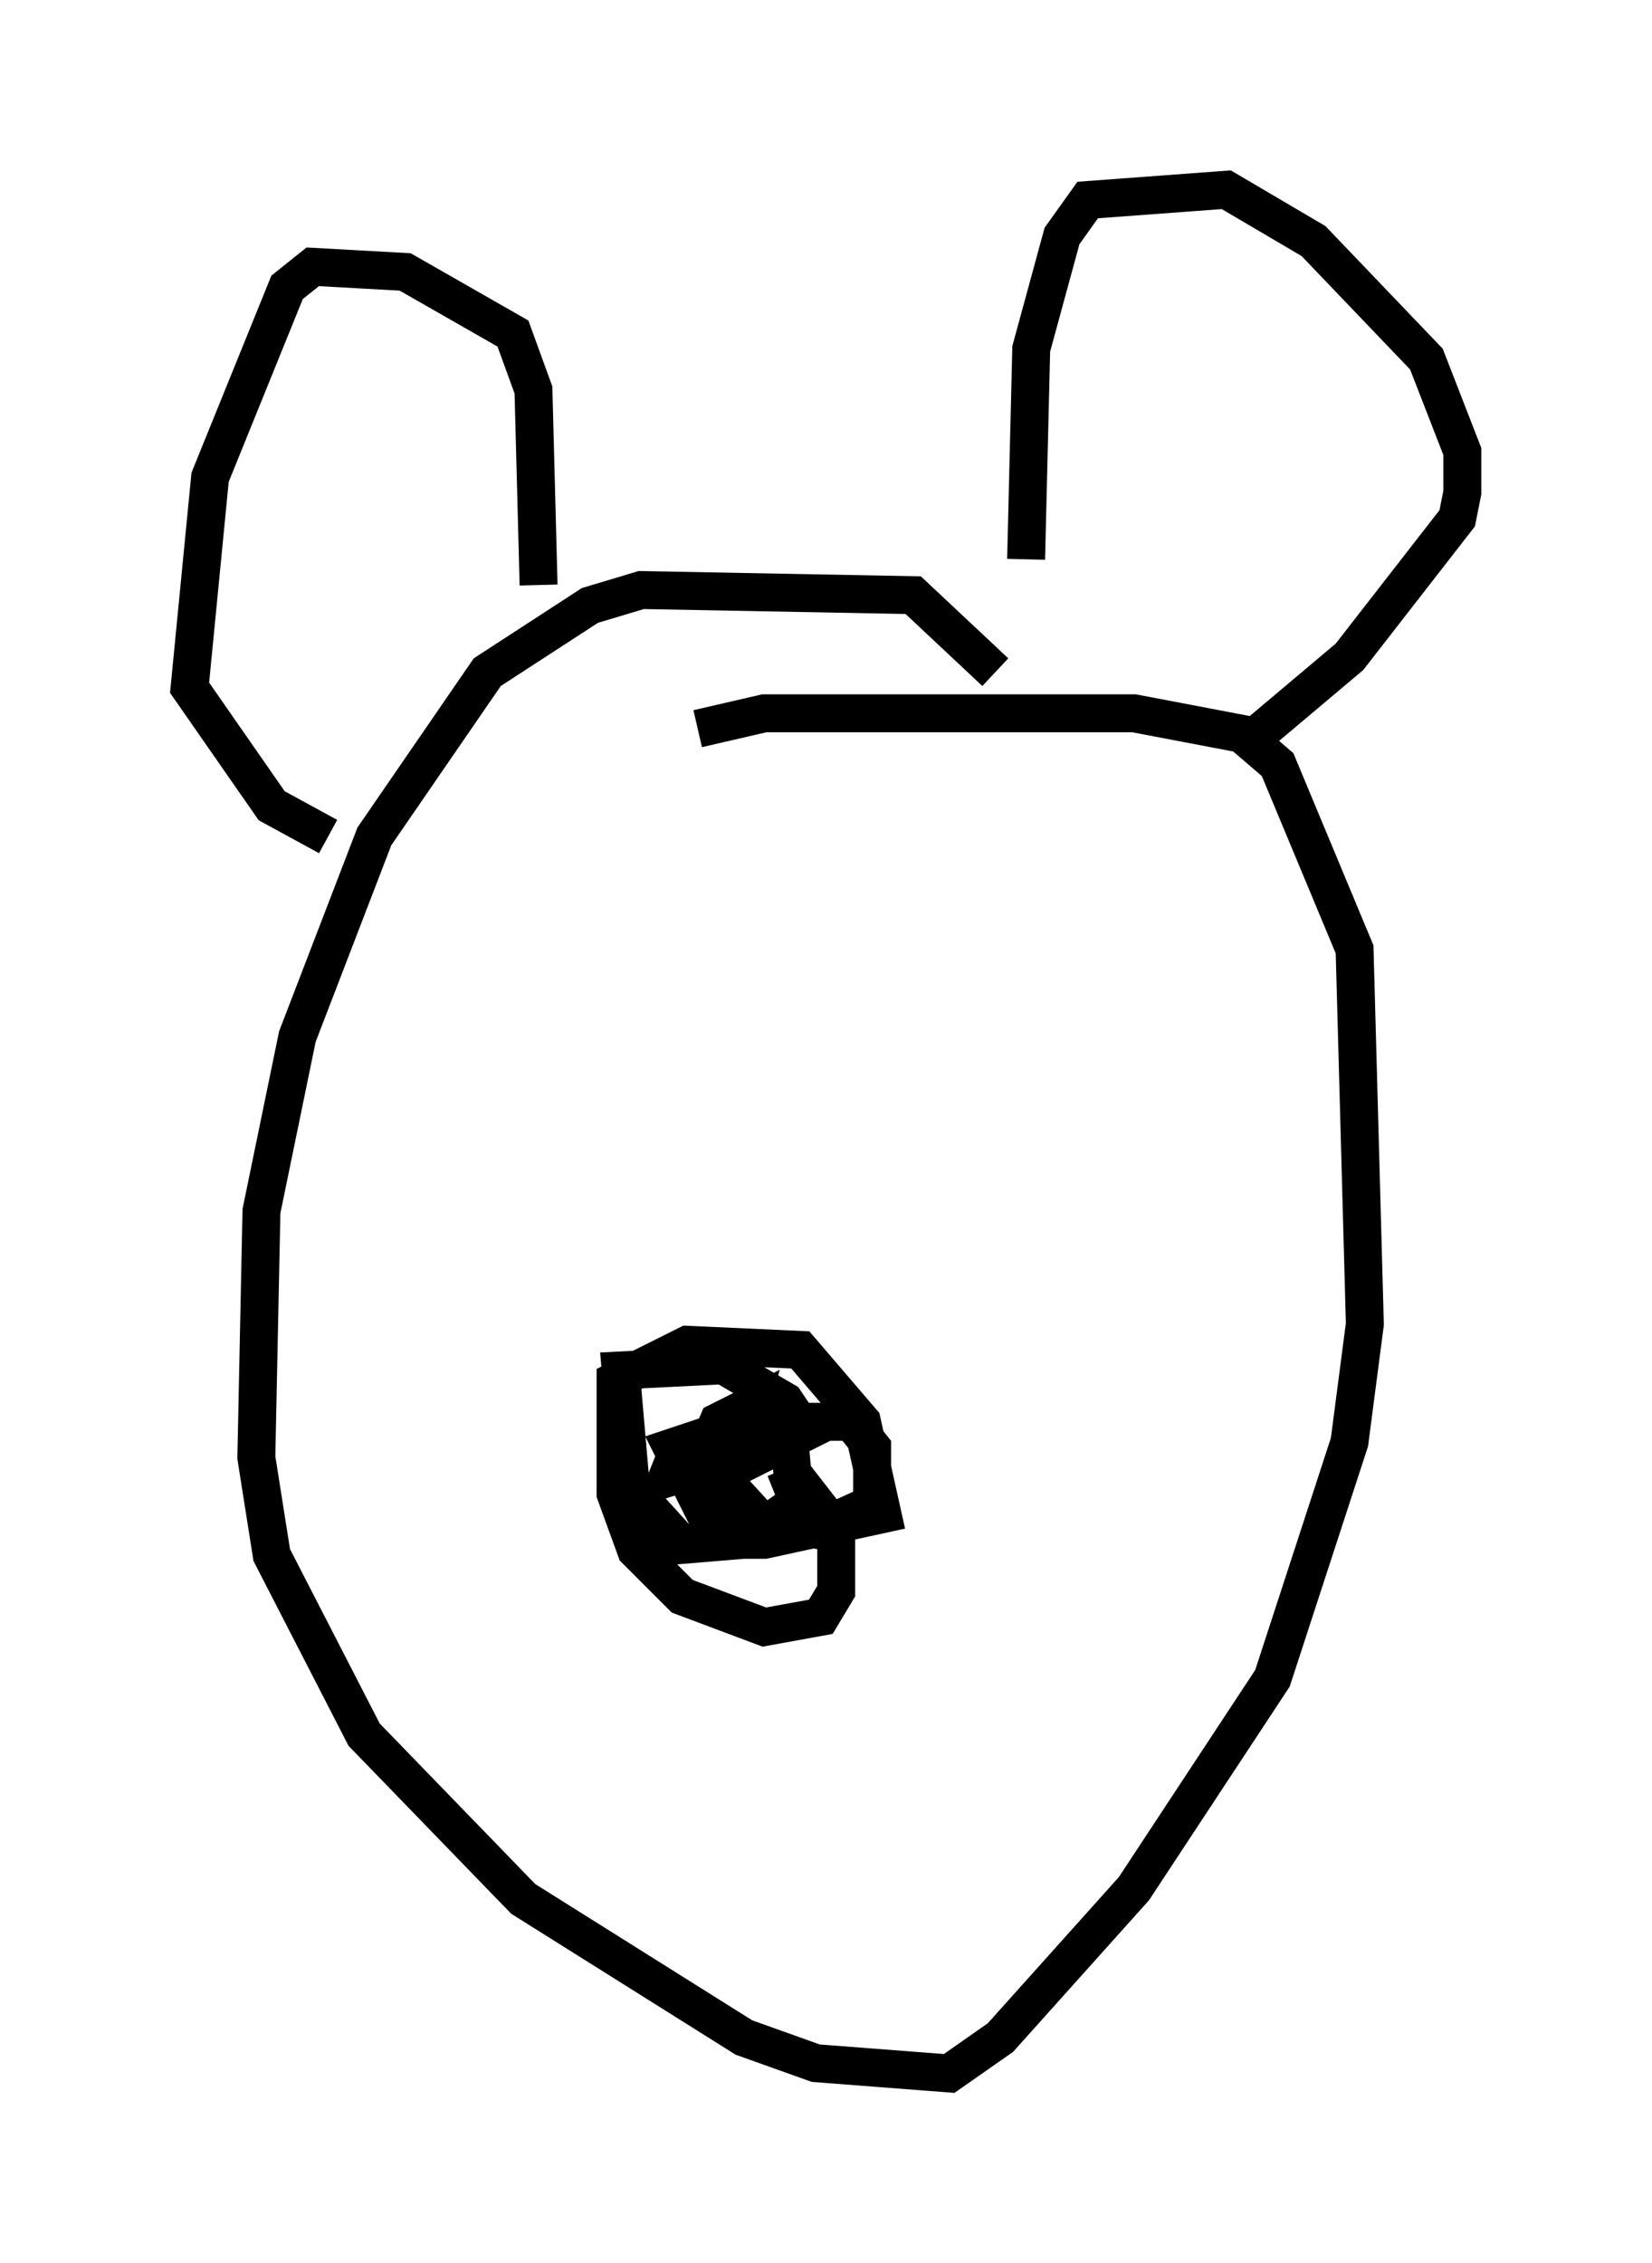 <?xml version="1.0" encoding="utf-8" ?>
<svg baseProfile="full" height="59.661" version="1.1" width="43.559" xmlns="http://www.w3.org/2000/svg" xmlns:ev="http://www.w3.org/2001/xml-events" xmlns:xlink="http://www.w3.org/1999/xlink"><defs /><rect fill="white" height="59.661" width="43.559" x="0" y="0" /><path d="M26.515, 21.103 m-0.271, -3.383 l-2.165, -2.03 -7.172, -0.135 l-1.353, 0.406 -2.706, 1.759 l-2.977, 4.33 -2.03, 5.277 l-0.947, 4.601 -0.135, 6.495 l0.406, 2.571 2.436, 4.736 l4.195, 4.33 5.819, 3.654 l1.894, 0.677 3.518, 0.271 l1.353, -0.947 3.518, -3.924 l3.654, -5.548 2.03, -6.225 l0.406, -3.112 -0.271, -9.878 l-2.03, -4.871 -0.947, -0.812 l-2.842, -0.541 -9.743, 0.0 l-1.759, 0.406 m8.66, -4.465 l0.135, -5.548 0.812, -2.977 l0.677, -0.947 3.654, -0.271 l2.3, 1.353 2.977, 3.112 l0.947, 2.436 0.0, 1.083 l-0.135, 0.677 -2.842, 3.654 l-2.571, 2.165 m-18.809, -4.059 l-0.135, -5.142 -0.541, -1.488 l-2.842, -1.624 -2.436, -0.135 l-0.677, 0.541 -2.03, 5.007 l-0.541, 5.548 2.165, 3.112 l1.488, 0.812 m11.773, 17.321 l0.677, -0.271 0.947, 1.218 l0.0, 1.624 -0.406, 0.677 l-1.488, 0.271 -2.165, -0.812 l-1.218, -1.218 -0.541, -1.488 l0.0, -2.977 1.894, -0.947 l2.977, 0.135 1.624, 1.894 l0.541, 2.436 -3.112, 0.677 l-0.812, 0.0 -0.677, -0.541 l-0.947, -1.894 2.03, -0.677 l2.706, 0.0 0.541, 0.677 l0.0, 1.488 -1.488, 0.677 l-1.488, -0.271 -1.488, -1.624 l0.406, -0.947 0.812, -0.406 l-0.406, 1.353 -1.759, 0.541 l0.271, -0.677 0.812, -0.406 l1.488, 0.0 0.677, 0.271 l0.135, 1.488 -1.353, 0.947 l-1.624, 0.135 -1.353, -1.488 l-0.271, -3.112 2.706, -0.135 l1.624, 0.947 0.541, 0.812 l-2.436, 1.218 -0.541, -0.812 " fill="none" stroke="black" stroke-width="1" /></svg>
